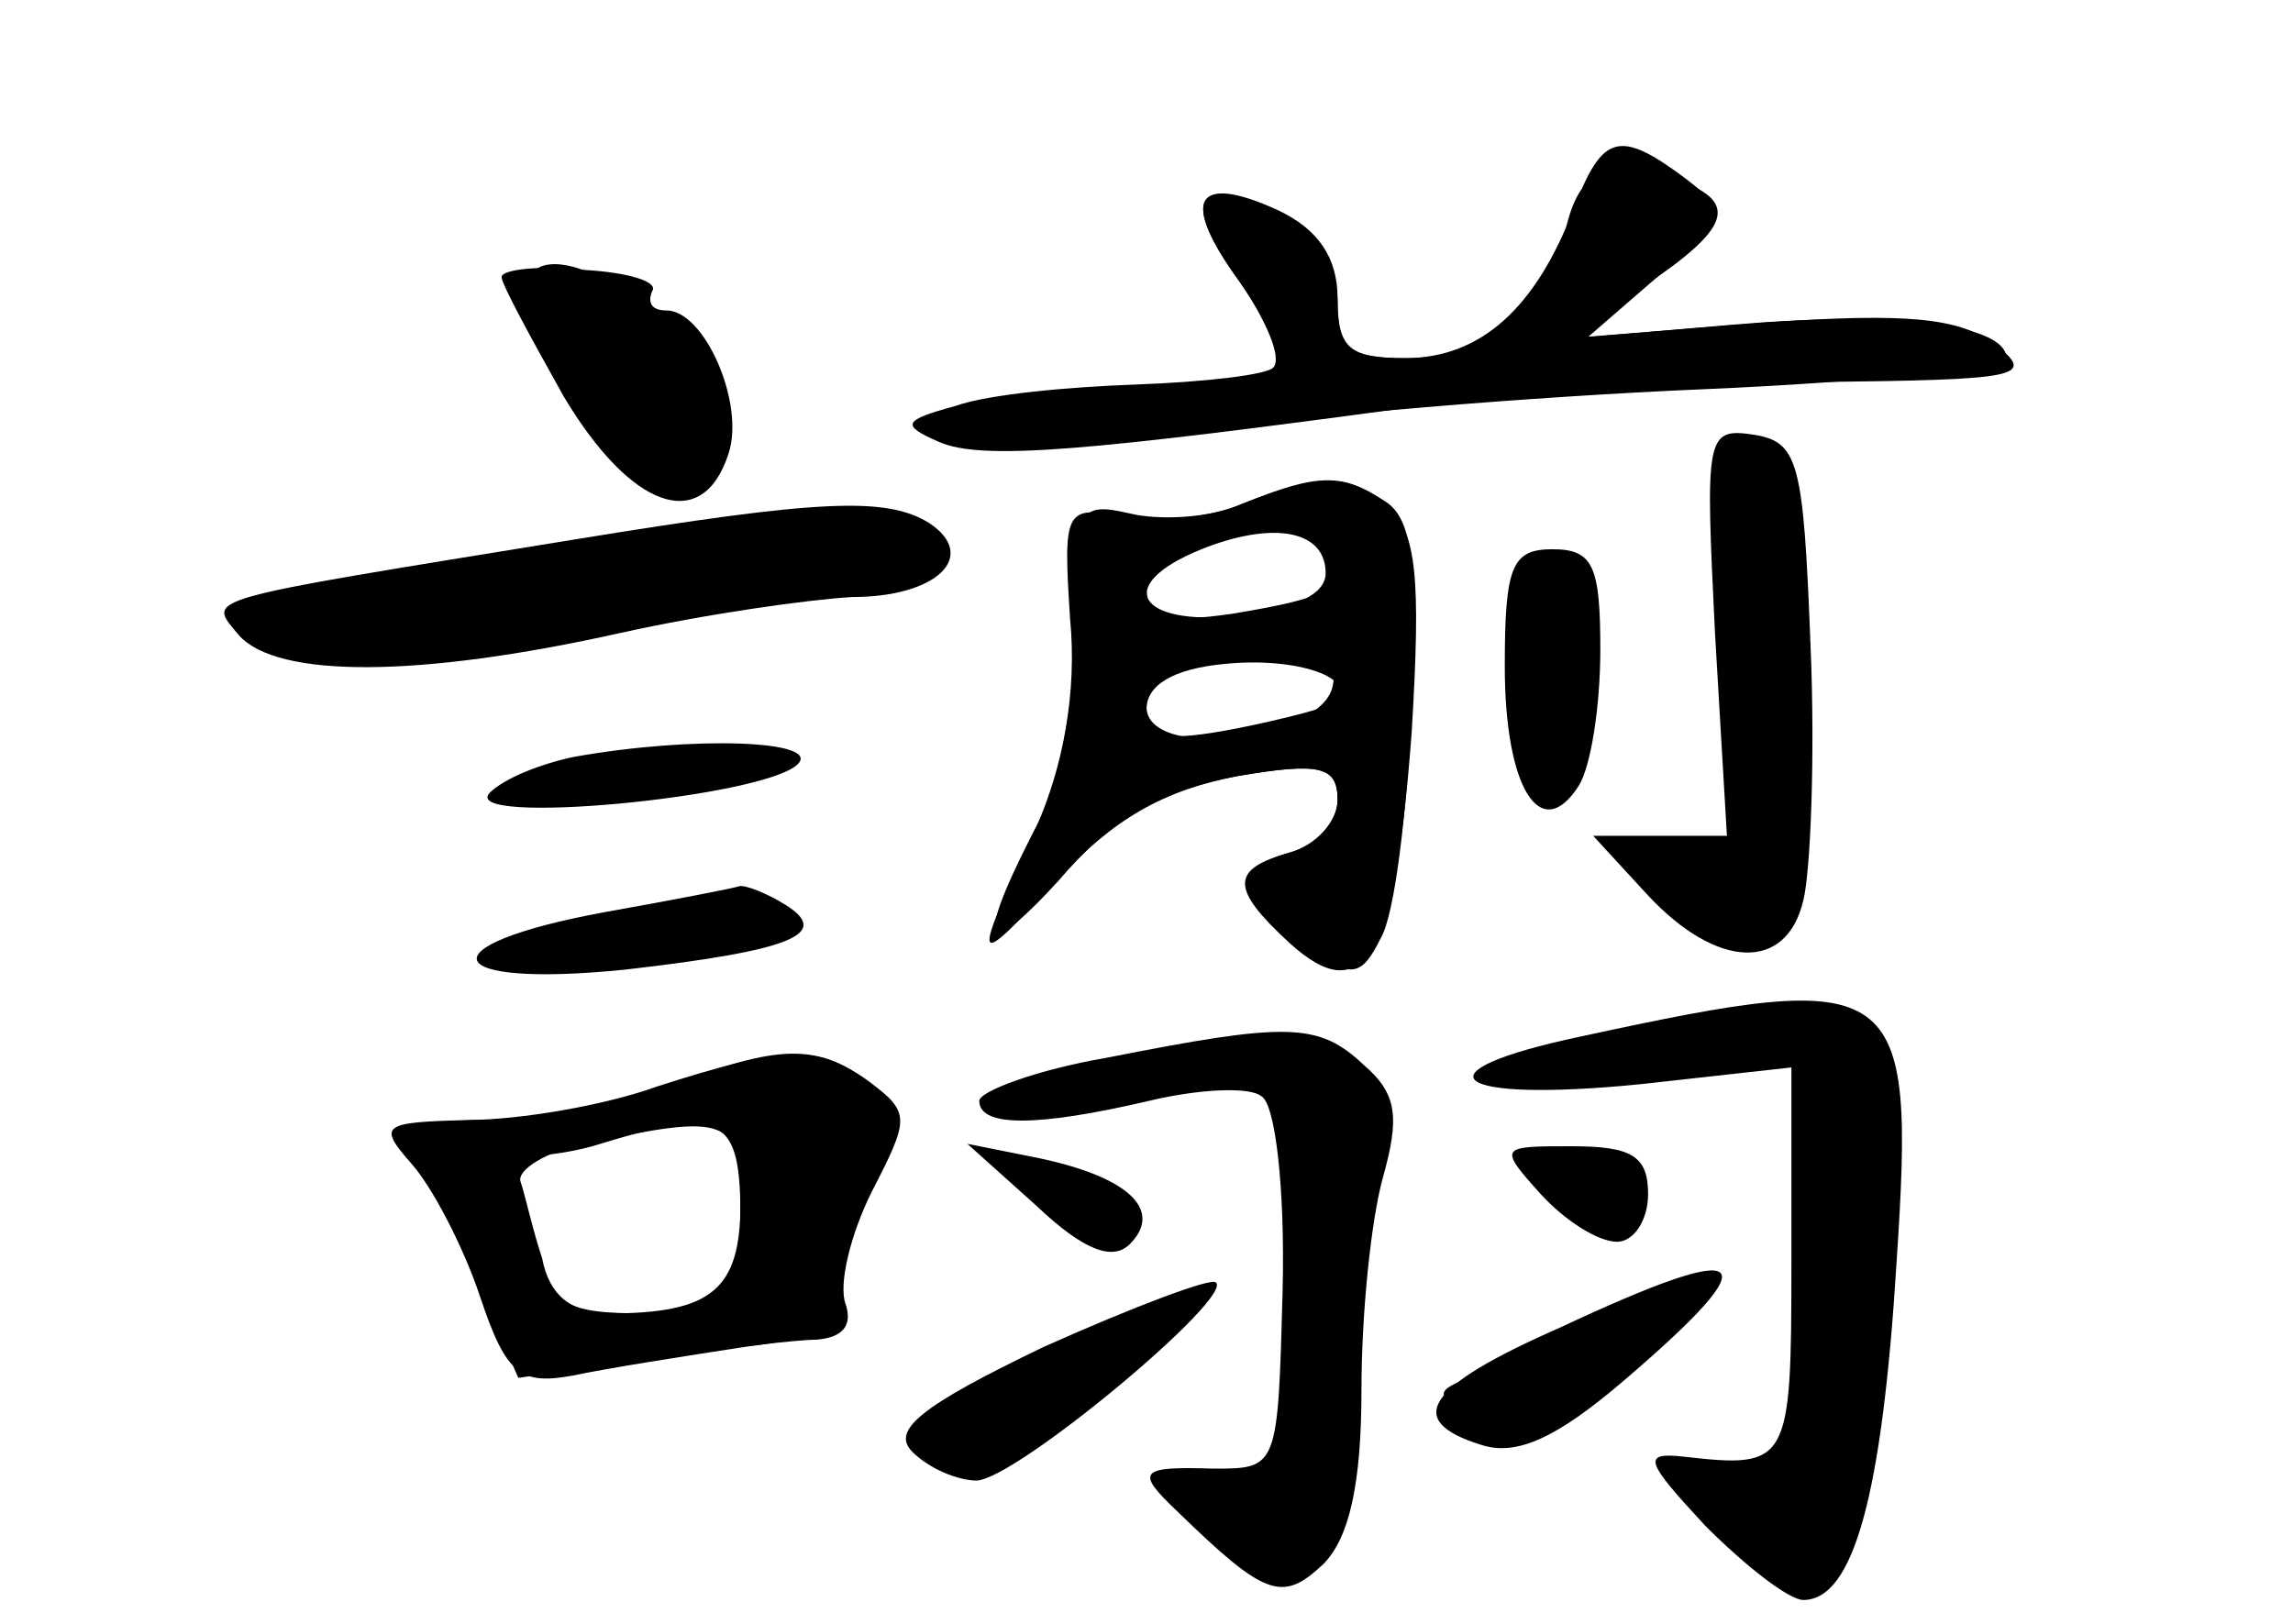 <?xml version="1.0" standalone="no"?>
<!DOCTYPE svg PUBLIC "-//W3C//DTD SVG 20010904//EN"
 "http://www.w3.org/TR/2001/REC-SVG-20010904/DTD/svg10.dtd">
<svg version="1.0" xmlns="http://www.w3.org/2000/svg"
 width="96pt" height="68pt" viewBox="0 0 96 68"
 preserveAspectRatio="xMidYMid meet">
<g transform="translate(0,68) scale(0.1,-0.1)" fill="#000000" stroke="none">
<g id="part-0" class="char-part">
  <path d="M656 586 c-9 -36 -33 -56 -67 -56 -24 0 -29 4 -29 23 0 15 -9 29 -25
37 -35 18 -41 7 -16 -28 12 -17 21 -33 21 -36 0 -3 -24 -7 -52 -7 -29 -1 -66
-5 -83 -9 -26 -6 -28 -8 -11 -15 11 -5 56 -3 105 4 47 7 143 15 214 18 70 3
127 9 127 13 0 14 -45 20 -115 14 l-70 -6 33 22 c36 24 40 35 16 44 -29 11
-42 6 -48 -18z"/>
  <path d="M210 564 c0 -3 12 -25 26 -50 28 -47 58 -58 69 -24 7 21 -10 60 -26
60 -6 0 -8 3 -6 8 3 4 -10 8 -29 9 -19 2 -34 0 -34 -3z"/>
  <path d="M718 415 l5 -85 -28 0 -28 0 23 -25 c29 -31 58 -32 65 -2 3 12 5 60
3 107 -3 77 -5 85 -24 88 -20 3 -20 -1 -16 -83z"/>
  <path d="M520 469 c-13 -6 -35 -7 -47 -4 -22 5 -23 2 -23 -47 0 -29 -6 -64
-13 -78 -29 -55 -27 -65 6 -29 23 27 43 38 75 44 35 6 42 4 42 -10 0 -9 -9
-19 -20 -22 -25 -7 -22 -21 7 -40 19 -13 23 -12 31 4 6 10 11 53 13 96 3 61 0
80 -11 87 -18 12 -28 12 -60 -1z m35 -20 c10 -15 3 -19 -39 -26 -28 -4 -36 -2
-36 10 0 14 16 21 57 26 6 0 15 -4 18 -10z m4 -63 c-2 -2 -21 -7 -41 -11 -31
-6 -38 -4 -38 8 0 10 11 17 33 19 30 3 56 -6 46 -16z"/>
  <path d="M240 454 c-160 -26 -153 -24 -140 -40 16 -18 75 -18 160 1 36 8 79
14 97 15 35 0 53 17 32 31 -18 11 -45 10 -149 -7z"/>
  <path d="M630 401 c0 -51 15 -75 31 -50 5 8 9 33 9 57 0 35 -3 42 -20 42 -17
0 -20 -7 -20 -49z"/>
  <path d="M240 363 c-14 -3 -29 -9 -35 -15 -13 -14 115 -2 129 12 10 10 -44 12
-94 3z"/>
  <path d="M253 298 c-76 -14 -69 -32 9 -24 70 8 86 15 67 27 -8 5 -16 8 -19 8
-3 -1 -29 -6 -57 -11z"/>
  <path d="M662 246 c-71 -15 -55 -28 25 -20 l63 7 0 -82 c0 -84 -1 -86 -45 -81
-18 2 -16 -2 9 -29 17 -17 35 -31 41 -31 21 0 33 44 39 141 8 120 2 124 -132
95z"/>
  <path d="M463 237 c-29 -5 -53 -14 -53 -18 0 -11 24 -11 71 0 21 5 42 6 47 2
6 -3 10 -39 9 -81 -2 -75 -2 -75 -29 -75 -31 1 -33 -1 -15 -18 37 -36 44 -38
61 -22 11 11 16 34 16 73 0 32 4 71 9 89 7 25 6 35 -8 47 -19 18 -32 18 -108
3z"/>
  <path d="M280 225 c-19 -7 -55 -14 -80 -14 -25 -1 -40 -5 -34 -9 6 -4 20 -28
31 -53 l20 -46 54 8 c30 4 62 8 71 8 11 1 15 6 12 15 -3 8 2 29 11 47 16 31
16 33 -1 46 -22 16 -38 16 -84 -2z m30 -55 c0 -40 0 -40 -39 -40 -35 0 -40 3
-50 31 -12 36 -14 45 -5 37 3 -3 17 -2 32 2 55 17 62 13 62 -30z"/>
  <path d="M434 175 c20 -19 32 -23 39 -16 14 14 0 28 -38 36 l-30 6 29 -26z"/>
  <path d="M645 180 c10 -11 24 -20 32 -20 7 0 13 9 13 20 0 16 -7 20 -32 20
-30 0 -31 0 -13 -20z"/>
  <path d="M437 116 c-52 -25 -64 -35 -55 -44 7 -7 19 -12 27 -12 17 1 108 77
100 83 -2 2 -34 -10 -72 -27z"/>
  <path d="M653 124 c-57 -25 -65 -39 -33 -49 15 -5 32 3 60 27 62 53 54 60 -27
22z"/>
</g>
<g id="part-1" class="char-part">
  <path d="M220 557 c0 -21 51 -88 63 -84 25 8 19 54 -9 76 -30 24 -54 27 -54 8z"/>
  <path d="M193 443 c-95 -15 -113 -26 -67 -37 32 -8 275 34 268 46 -8 12 -96 8
-201 -9z"/>
</g>
<g id="part-2" class="char-part">
  <path d="M275 225 c-22 -8 -58 -14 -79 -14 -36 -1 -38 -2 -24 -18 9 -10 22
-35 29 -56 11 -33 17 -37 39 -33 14 3 46 8 72 12 33 4 45 10 41 20 -2 7 2 28
11 46 16 31 16 34 -1 45 -20 16 -35 15 -88 -2z m35 -49 c0 -36 -12 -46 -55
-46 -15 0 -25 7 -28 23 -4 12 -7 26 -9 32 -2 5 11 13 27 16 60 13 65 11 65
-25z"/>
</g>
<g id="part-3" class="char-part">
  <path d="M659 593 c-16 -42 -39 -63 -71 -63 -23 0 -28 4 -28 25 0 17 -8 29
-25 37 -35 16 -41 4 -16 -30 11 -16 18 -32 14 -36 -3 -3 -29 -6 -57 -7 -28 -1
-62 -4 -76 -9 -22 -6 -23 -8 -7 -15 18 -8 62 -4 202 15 39 5 113 10 165 10 86
1 93 2 75 16 -15 11 -37 13 -95 9 l-75 -6 30 26 c29 25 29 26 11 40 -28 21
-35 19 -47 -12z"/>
</g>
<g id="part-4" class="char-part">
  <path d="M520 469 c-14 -6 -36 -8 -50 -5 -24 4 -25 3 -22 -43 3 -31 -3 -62
-14 -87 -28 -60 -27 -61 8 -23 24 26 45 38 76 44 35 6 42 4 42 -10 0 -9 -9
-19 -20 -22 -25 -7 -25 -15 0 -38 31 -28 44 -6 51 88 4 66 2 84 -10 95 -17 14
-27 14 -61 1z m35 -29 c0 -9 -13 -15 -37 -18 -42 -4 -52 13 -15 28 30 12 52 8
52 -10z m3 -47 c-4 -23 -78 -32 -78 -9 0 13 15 18 68 25 8 0 12 -6 10 -16z"/>
</g>
<g id="part-5" class="char-part">
  <path d="M672 124 c-12 -8 -22 -12 -22 -8 0 4 -7 -1 -16 -12 -8 -10 -13 -13
-9 -7 4 9 1 11 -10 6 -13 -5 -14 -7 -3 -14 20 -13 31 -10 62 17 32 28 31 41
-2 18z"/>
</g>
</g>
</svg>
